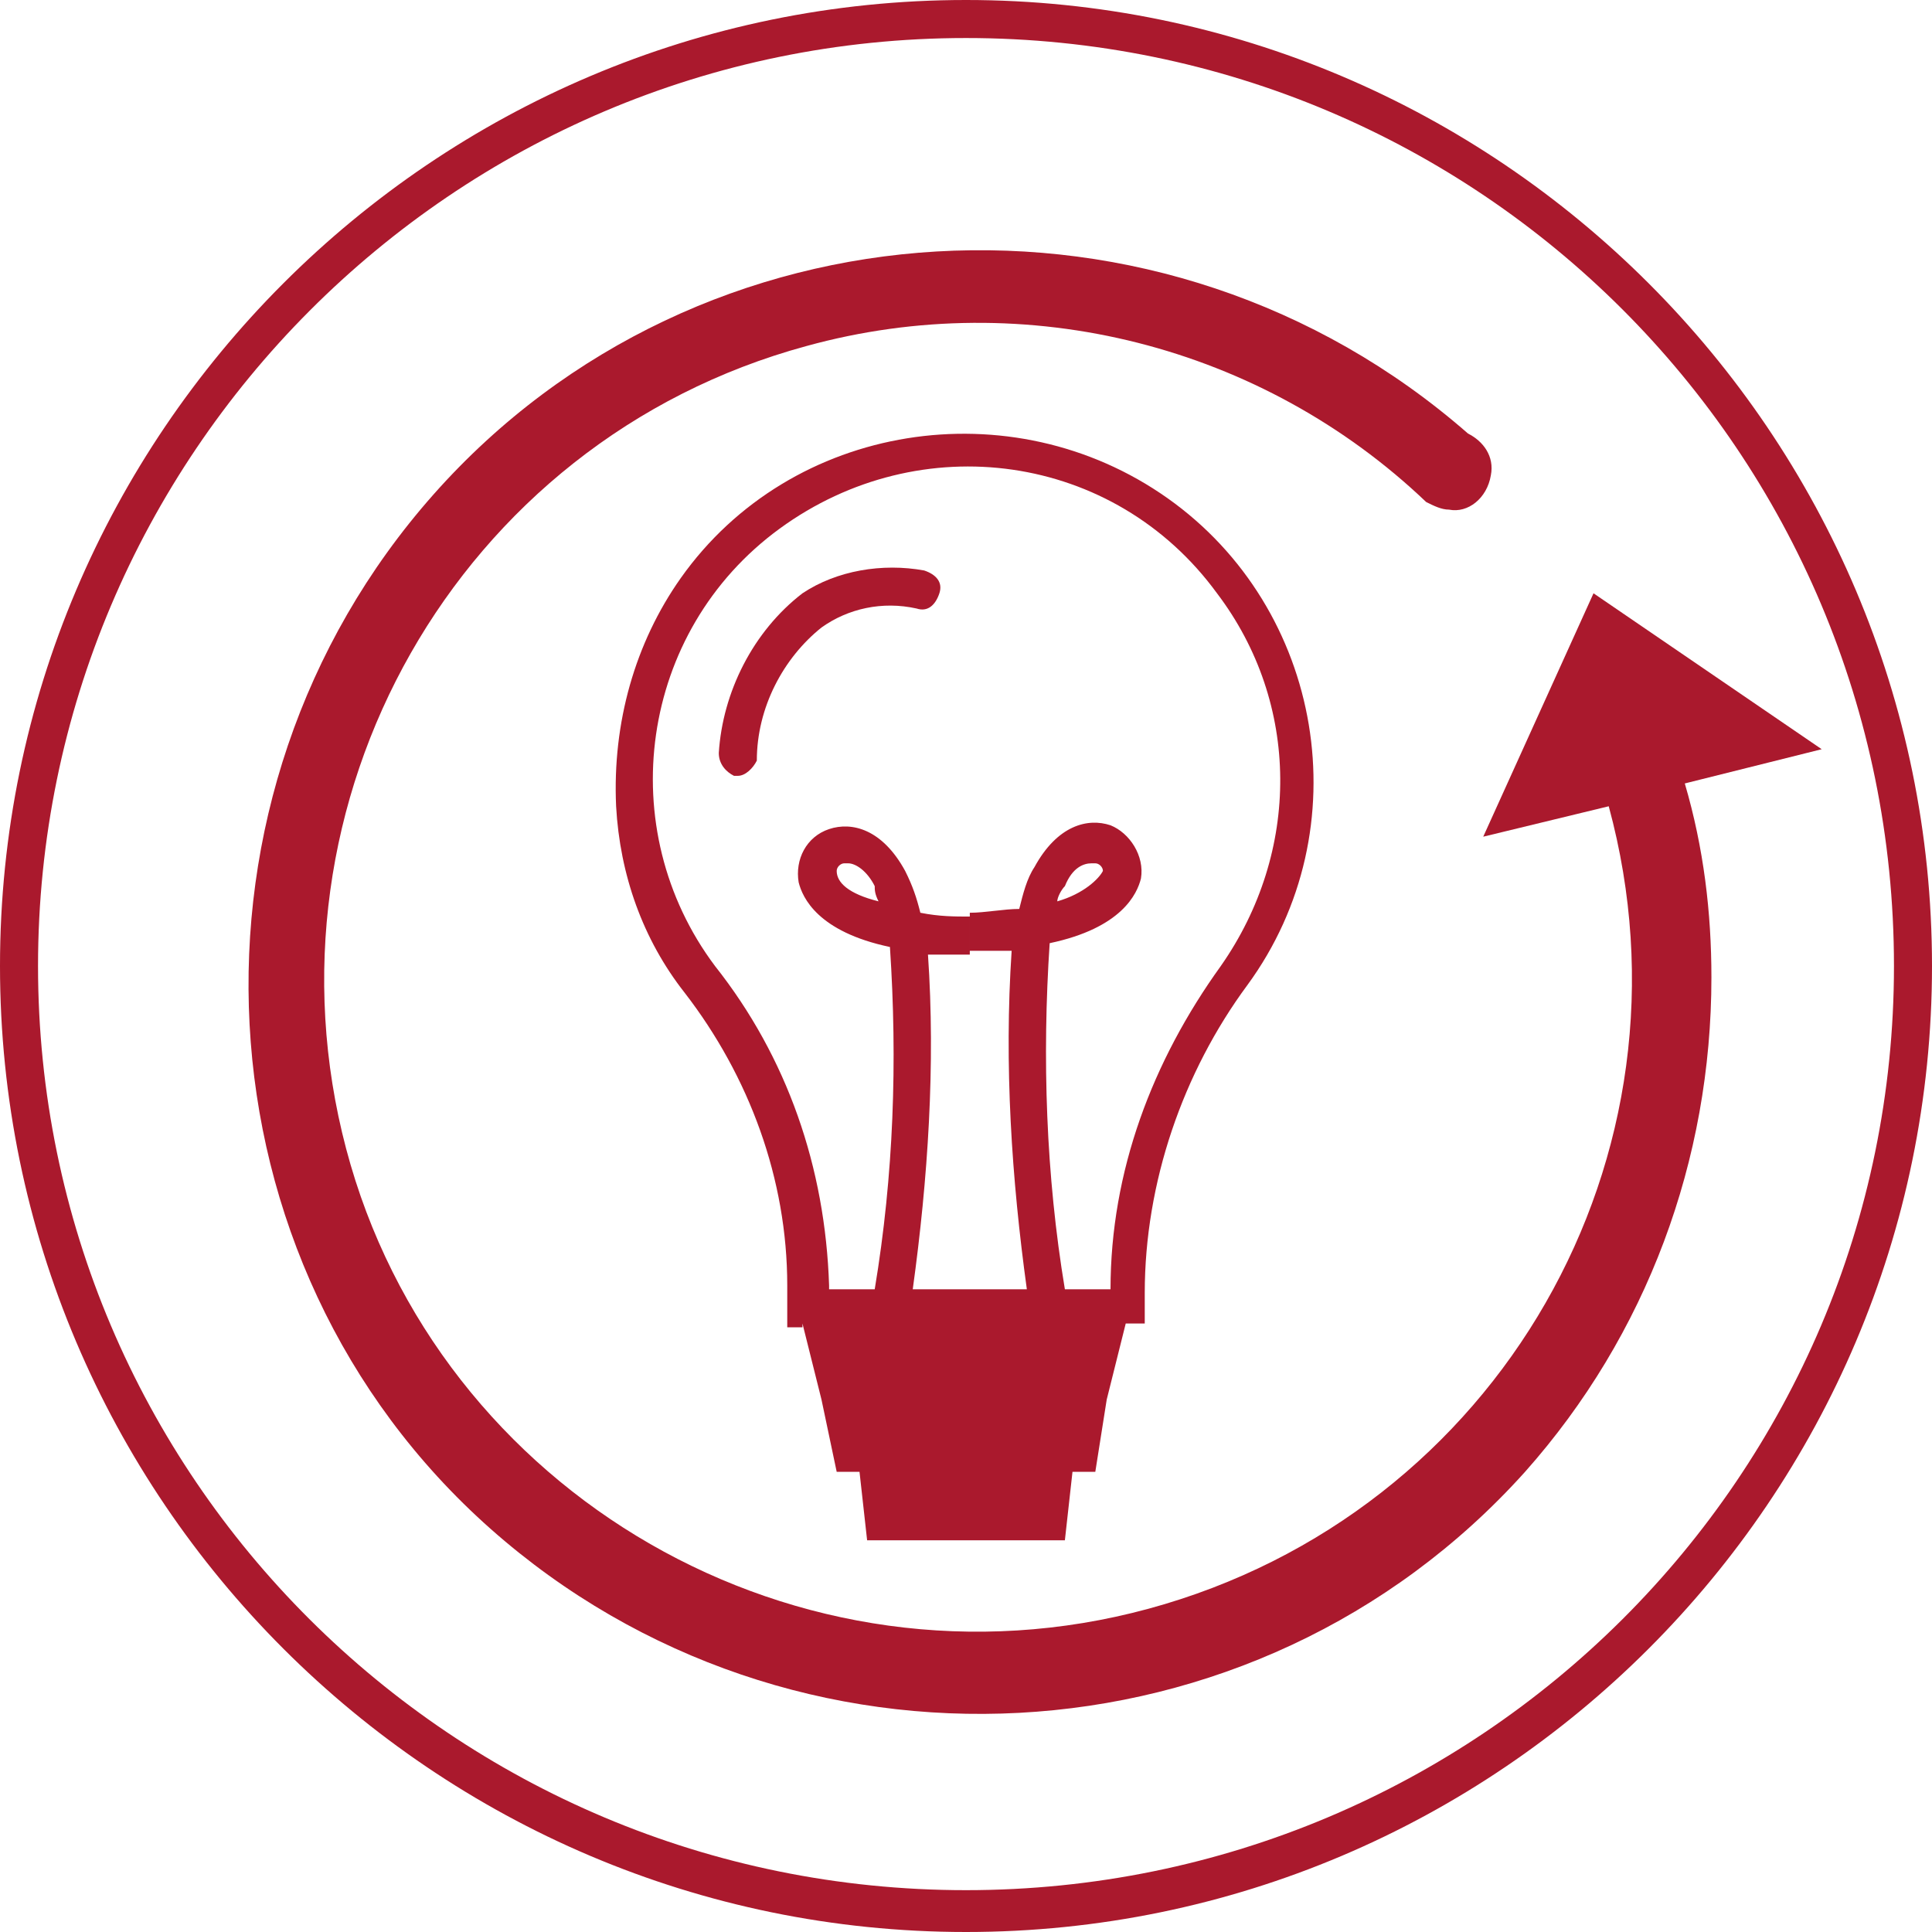 <svg version="1.1" id="Layer_1" xmlns="http://www.w3.org/2000/svg" x="0" y="0" viewBox="0 0 50.8 50.8" xml:space="preserve"><style>.st0{fill:#aa192d}</style><g id="Layer_2_1_"><g id="small"><g id="smartsearch-small"><path class="st0" d="M25.4 0C11.4 0 0 11.4 0 25.4s11.4 25.4 25.4 25.4 25.4-11.4 25.4-25.4S39.4 0 25.4 0zm0 49.7C11.9 49.7 1 38.8 1 25.4S11.9 1 25.4 1s24.4 10.9 24.4 24.4c0 13.4-10.9 24.3-24.4 24.3z"/><path class="st0" d="M21.1 34.8l.5 2 .4 1.9h.6l.2 1.8H28l.2-1.8h.6l.3-1.9.5-2h.5V34c0-2.9 1-5.8 2.7-8.1 3-4.1 2-9.9-2.1-12.8s-9.9-2-12.8 2.1c-1.2 1.7-1.8 3.8-1.7 6 .1 1.8.7 3.5 1.8 4.9 1.7 2.2 2.7 4.9 2.7 7.7v1.1h.4zm-2.3-9.4c-2.7-3.6-2-8.8 1.7-11.5s8.8-2 11.5 1.7c2.2 2.9 2.2 6.8.1 9.8-1.8 2.5-2.9 5.4-2.9 8.5H28c-.5-3-.6-6.1-.4-9.1 1.9-.4 2.3-1.3 2.4-1.7.1-.6-.3-1.2-.8-1.4-.6-.2-1.4 0-2 1.1-.2.3-.3.7-.4 1.1-.4 0-.9.1-1.3.1v1h1.1c-.2 3 0 6 .4 8.9h-3c.4-2.9.6-5.9.4-8.8h1.1v-1c-.4 0-.8 0-1.3-.1-.1-.4-.2-.7-.4-1.1-.6-1.1-1.4-1.3-2-1.1-.6.2-.9.8-.8 1.4.1.4.5 1.3 2.4 1.7.2 3 .1 6-.4 9h-1.2v-.1c-.1-3.1-1.1-6-3-8.4zm9-1.7c0-.1.1-.3.2-.4.2-.5.5-.6.7-.6h.1c.1 0 .2.1.2.2-.1.2-.5.6-1.2.8zm-4.7 0c-.8-.2-1.1-.5-1.1-.8 0-.1.1-.2.2-.2h.1c.2 0 .5.2.7.6 0 .1 0 .2.1.4z"/><path class="st0" d="M24.1 16c.3.1.5-.1.6-.4.1-.3-.1-.5-.4-.6-1.1-.2-2.3 0-3.2.6-1.3 1-2.1 2.6-2.2 4.2 0 .3.2.5.4.6h.1c.2 0 .4-.2.5-.4 0-1.4.7-2.7 1.7-3.5.7-.5 1.6-.7 2.5-.5z"/><path class="st0" d="M41.9 15.6L39 22l3.3-.8c2.5 9.2-2.9 18.6-12.1 21.1s-18.7-3-21.1-12.1S12 11.6 21.2 9.1c5.8-1.6 12 0 16.3 4.1.2.1.4.2.6.2.5.1 1-.3 1.1-.9.1-.5-.2-.9-.6-1.1-8-7-20.2-6.3-27.2 1.6S5 33.2 12.9 40.2s20.1 6.4 27.2-1.5c3.2-3.6 4.9-8.2 4.9-13 0-1.7-.2-3.4-.7-5.1l3.6-.9-6-4.1z"/></g></g></g></svg>
